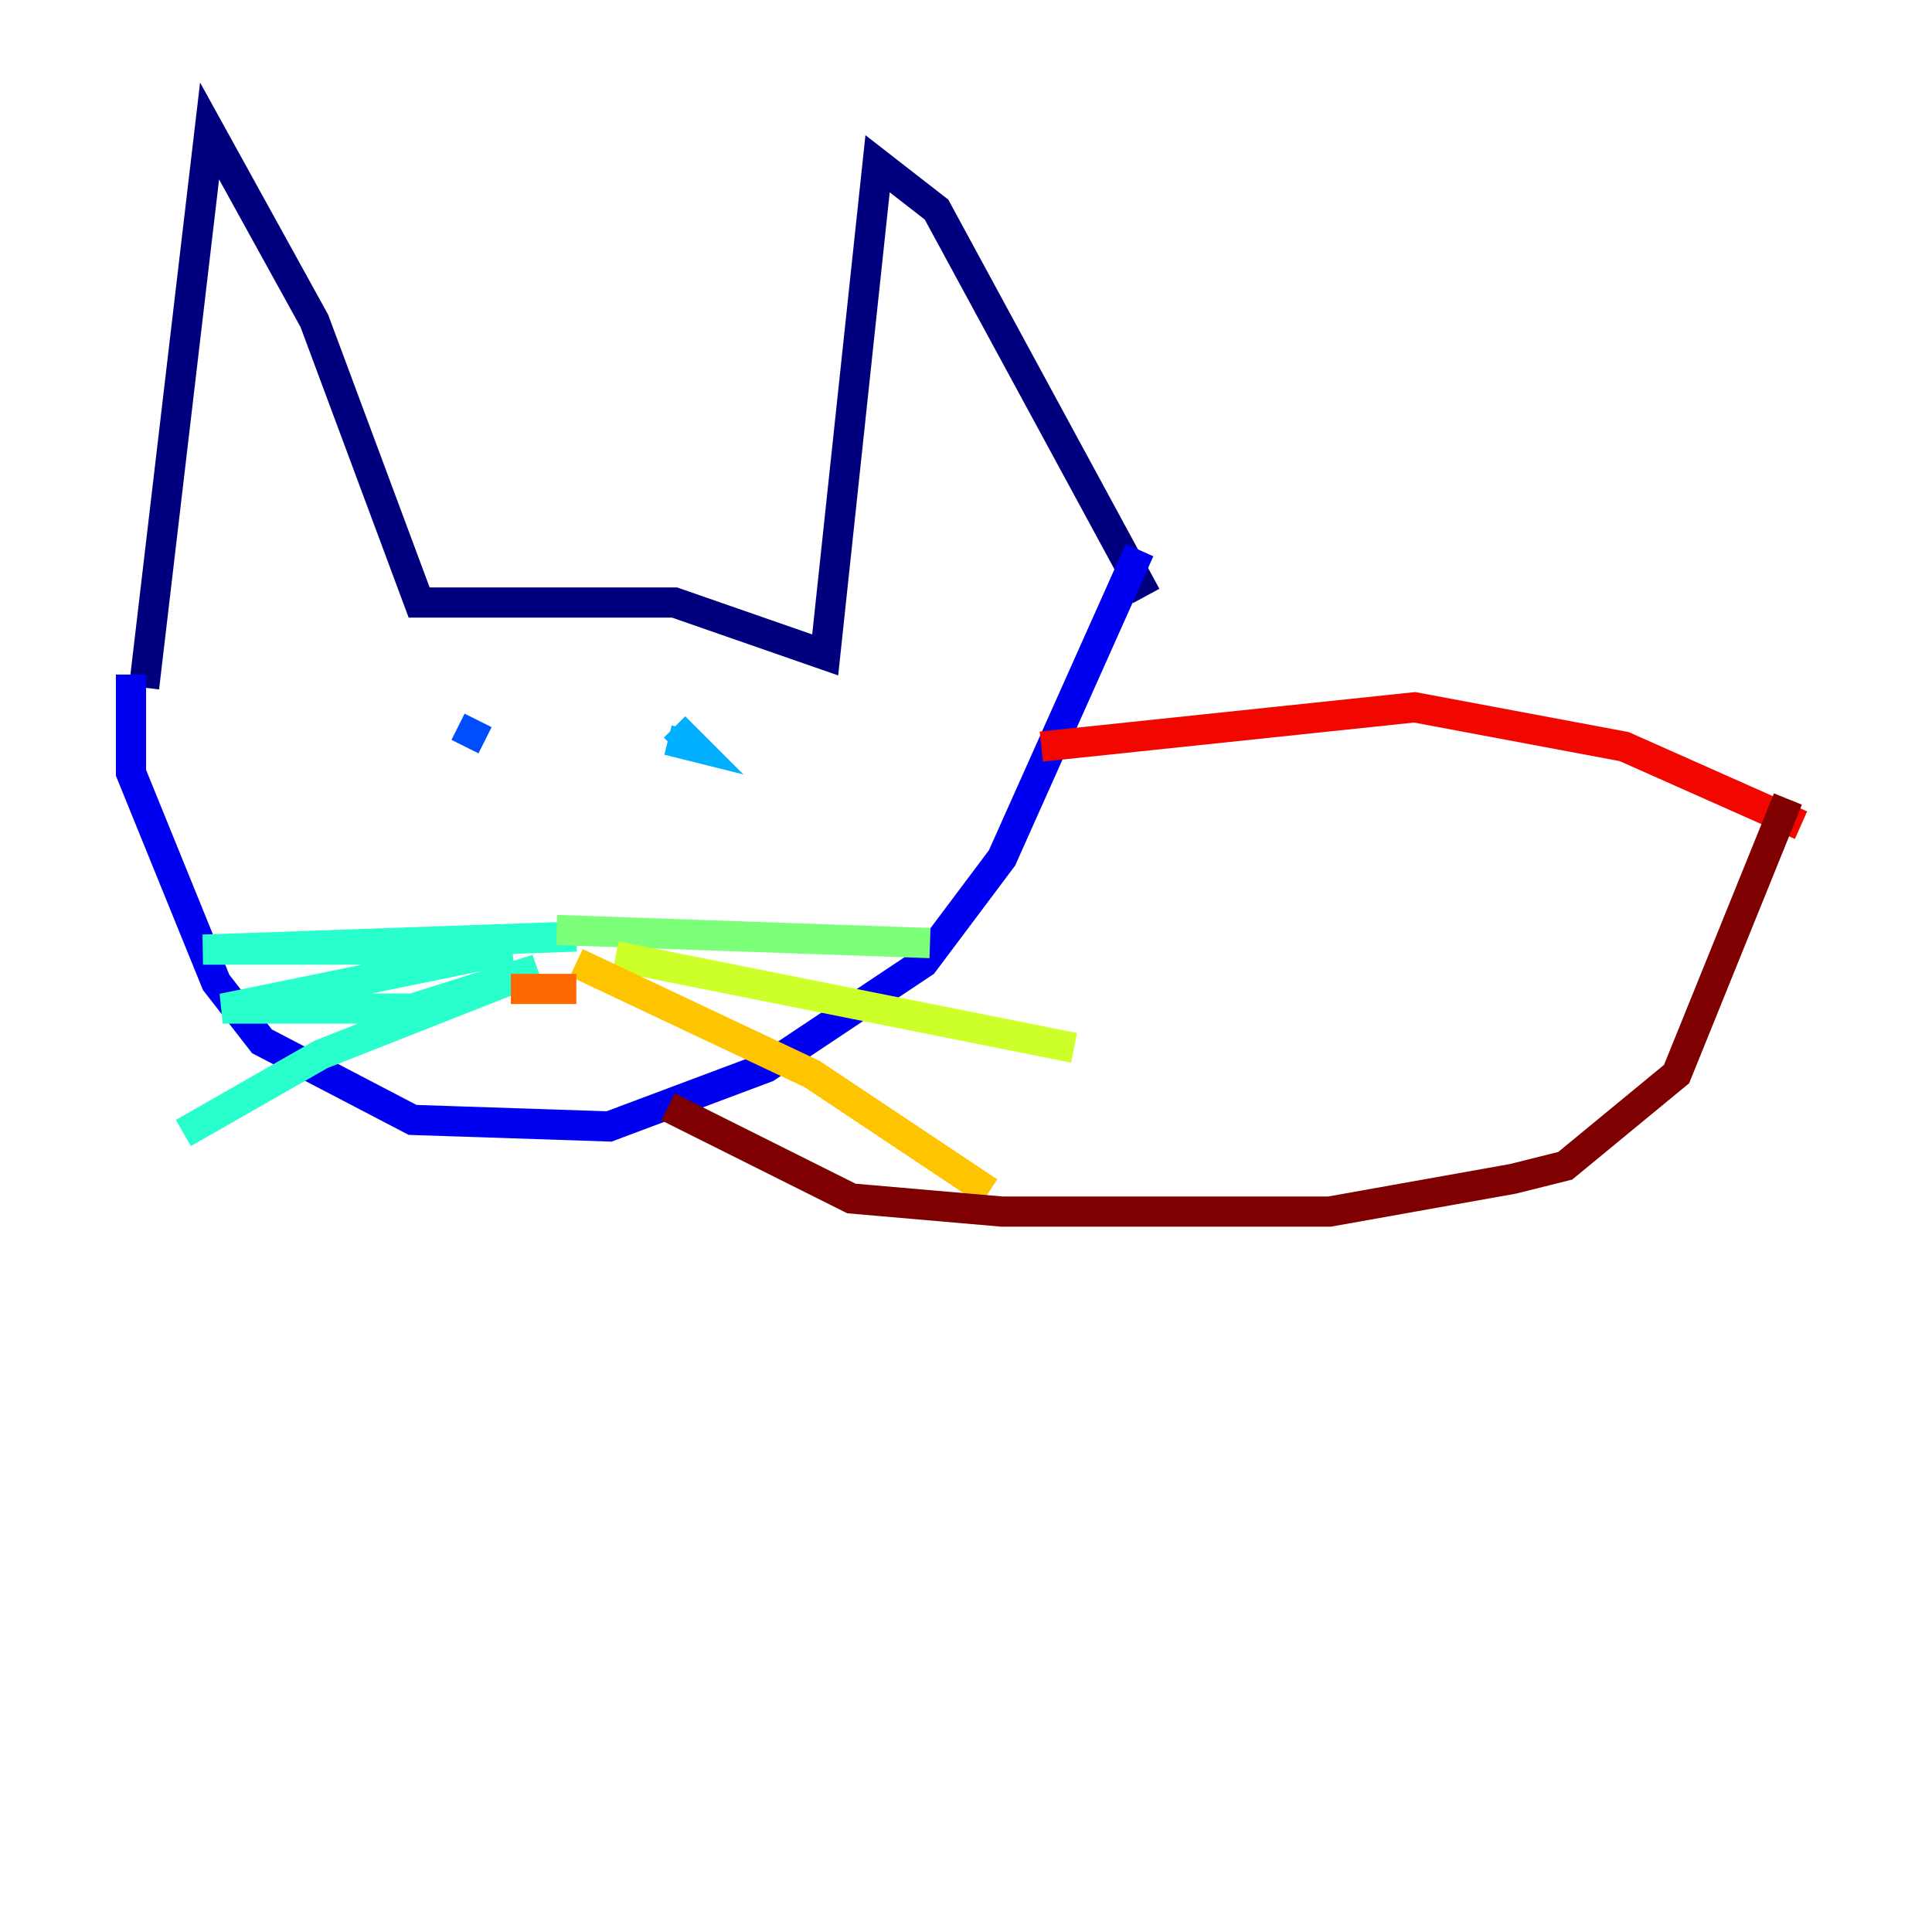 <?xml version="1.0" encoding="utf-8" ?>
<svg baseProfile="tiny" height="128" version="1.2" viewBox="0,0,128,128" width="128" xmlns="http://www.w3.org/2000/svg" xmlns:ev="http://www.w3.org/2001/xml-events" xmlns:xlink="http://www.w3.org/1999/xlink"><defs /><polyline fill="none" points="9.546,45.559 13.885,8.678 20.827,21.261 27.77,39.919 44.691,39.919 54.671,43.39 58.142,10.848 62.047,13.885 75.932,39.485" stroke="#00007f" stroke-width="2" /><polyline fill="none" points="8.678,44.691 8.678,51.2 14.319,65.085 17.356,68.99 27.336,74.197 40.352,74.63 50.766,70.725 61.18,63.783 66.386,56.841 75.498,36.447" stroke="#0000f1" stroke-width="2" /><polyline fill="none" points="31.675,47.729 30.807,49.464" stroke="#004cff" stroke-width="2" /><polyline fill="none" points="44.258,49.031 45.993,49.464 44.691,48.163" stroke="#00b0ff" stroke-width="2" /><polyline fill="none" points="38.183,62.047 13.451,62.915 33.844,62.915 14.752,66.82 27.336,66.82 35.58,64.217 21.261,69.858 12.149,75.064" stroke="#29ffcd" stroke-width="2" /><polyline fill="none" points="36.881,61.614 61.614,62.481" stroke="#7cff79" stroke-width="2" /><polyline fill="none" points="40.786,63.349 71.159,69.424" stroke="#cdff29" stroke-width="2" /><polyline fill="none" points="38.183,63.783 53.803,71.159 65.519,78.969" stroke="#ffc400" stroke-width="2" /><polyline fill="none" points="33.844,65.519 38.183,65.519" stroke="#ff6700" stroke-width="2" /><polyline fill="none" points="68.99,49.464 93.722,46.861 107.607,49.464 119.322,54.671" stroke="#f10700" stroke-width="2" /><polyline fill="none" points="44.258,73.329 56.407,79.403 66.386,80.271 88.081,80.271 100.231,78.102 103.702,77.234 111.078,71.159 118.454,52.936" stroke="#7f0000" stroke-width="2" /></svg>